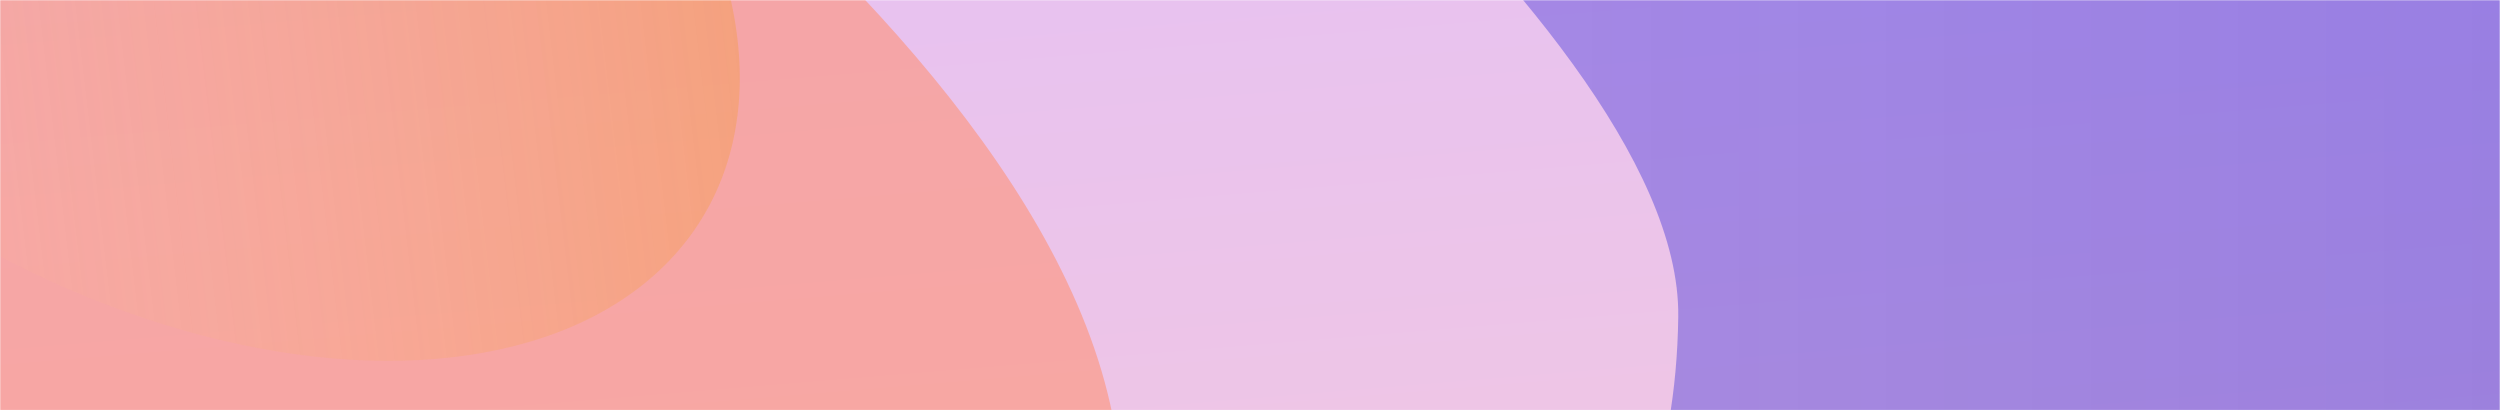 <svg width="1194" height="196" viewBox="0 0 1194 196" fill="none" xmlns="http://www.w3.org/2000/svg">
    <mask id="mask0_123_319" style="mask-type:alpha" maskUnits="userSpaceOnUse" x="0" y="0" width="1194" height="196">
        <rect width="1194" height="196" fill="#F8F6F6" />
    </mask>
    <g mask="url(#mask0_123_319)">
        <rect width="1194" height="238" fill="#F8F6F6" />
        <rect opacity="0.4" x="-149.206" y="583.527" width="759.857" height="1545.41"
            transform="rotate(-90 -149.206 583.527)" fill="white" />
        <rect opacity="0.4" x="-149.206" y="583.527" width="759.857" height="1545.41"
            transform="rotate(-90 -149.206 583.527)" fill="url(#paint0_linear_123_319)" />
        <g opacity="0.4" filter="url(#filter0_f_123_319)">
            <path
                d="M707.011 441.283C705.175 540.395 916.247 674.379 916.247 674.379L1492.56 674.379L1510 -227.722L473.914 -227.722C473.914 -227.722 803.369 5.375 801.534 151.289C799.699 297.204 708.846 342.171 707.011 441.283Z"
                fill="url(#paint1_linear_123_319)" />
        </g>
        <g opacity="0.56" filter="url(#filter1_f_123_319)">
            <path
                d="M535.4 235.718C538.153 462.39 206.863 633.083 206.863 633.083H-249.235L-249.235 -231.392H117.846C117.846 -231.392 532.647 9.045 535.4 235.718Z"
                fill="#FF8F6F" />
        </g>
        <g opacity="0.3" filter="url(#filter2_f_123_319)">
            <ellipse cx="140.891" cy="453.415" rx="170.624" ry="350.562" transform="rotate(-112.587 140.891 453.415)"
                fill="url(#paint2_linear_123_319)" fill-opacity="0.8" />
        </g>
        <g opacity="0.4" filter="url(#filter3_f_123_319)">
            <ellipse cx="75.044" cy="-51.522" rx="188.552" ry="303.313" transform="rotate(-59.475 75.044 -51.522)"
                fill="url(#paint3_linear_123_319)" fill-opacity="0.8" />
        </g>
    </g>
    <defs>
        <filter id="filter0_f_123_319" x="373.914" y="-327.722" width="1236.09" height="1102.1"
            filterUnits="userSpaceOnUse" color-interpolation-filters="sRGB">
            <feFlood flood-opacity="0" result="BackgroundImageFix" />
            <feBlend mode="normal" in="SourceGraphic" in2="BackgroundImageFix" result="shape" />
            <feGaussianBlur stdDeviation="50" result="effect1_foregroundBlur_123_319" />
        </filter>
        <filter id="filter1_f_123_319" x="-339.235" y="-321.392" width="964.652" height="1044.48"
            filterUnits="userSpaceOnUse" color-interpolation-filters="sRGB">
            <feFlood flood-opacity="0" result="BackgroundImageFix" />
            <feBlend mode="normal" in="SourceGraphic" in2="BackgroundImageFix" result="shape" />
            <feGaussianBlur stdDeviation="45" result="effect1_foregroundBlur_123_319" />
        </filter>
        <filter id="filter2_f_123_319" x="-261.414" y="174.172" width="804.609" height="558.485"
            filterUnits="userSpaceOnUse" color-interpolation-filters="sRGB">
            <feFlood flood-opacity="0" result="BackgroundImageFix" />
            <feBlend mode="normal" in="SourceGraphic" in2="BackgroundImageFix" result="shape" />
            <feGaussianBlur stdDeviation="36" result="effect1_foregroundBlur_123_319" />
        </filter>
        <filter id="filter3_f_123_319" x="-275.306" y="-347.384" width="700.7" height="591.724"
            filterUnits="userSpaceOnUse" color-interpolation-filters="sRGB">
            <feFlood flood-opacity="0" result="BackgroundImageFix" />
            <feBlend mode="normal" in="SourceGraphic" in2="BackgroundImageFix" result="shape" />
            <feGaussianBlur stdDeviation="36" result="effect1_foregroundBlur_123_319" />
        </filter>
        <linearGradient id="paint0_linear_123_319" x1="-107.909" y1="1255.28" x2="585.958" y2="1197.63"
            gradientUnits="userSpaceOnUse">
            <stop stop-color="#F081A4" />
            <stop offset="1" stop-color="#C069F0" />
        </linearGradient>
        <linearGradient id="paint1_linear_123_319" x1="473.914" y1="223.329" x2="1510" y2="223.329"
            gradientUnits="userSpaceOnUse">
            <stop stop-color="#0C08D2" stop-opacity="0.71" />
            <stop offset="1" stop-color="#0C08D2" />
        </linearGradient>
        <linearGradient id="paint2_linear_123_319" x1="154.781" y1="774.163" x2="-146.089" y2="379.316"
            gradientUnits="userSpaceOnUse">
            <stop stop-color="#FFCDB9" />
            <stop offset="1" stop-color="#FFCDB9" stop-opacity="0" />
        </linearGradient>
        <linearGradient id="paint3_linear_123_319" x1="127.912" y1="243.045" x2="-178.563" y2="-160.142"
            gradientUnits="userSpaceOnUse">
            <stop stop-color="#F49928" />
            <stop offset="1" stop-color="#FFCDB9" stop-opacity="0" />
        </linearGradient>
    </defs>
</svg>
